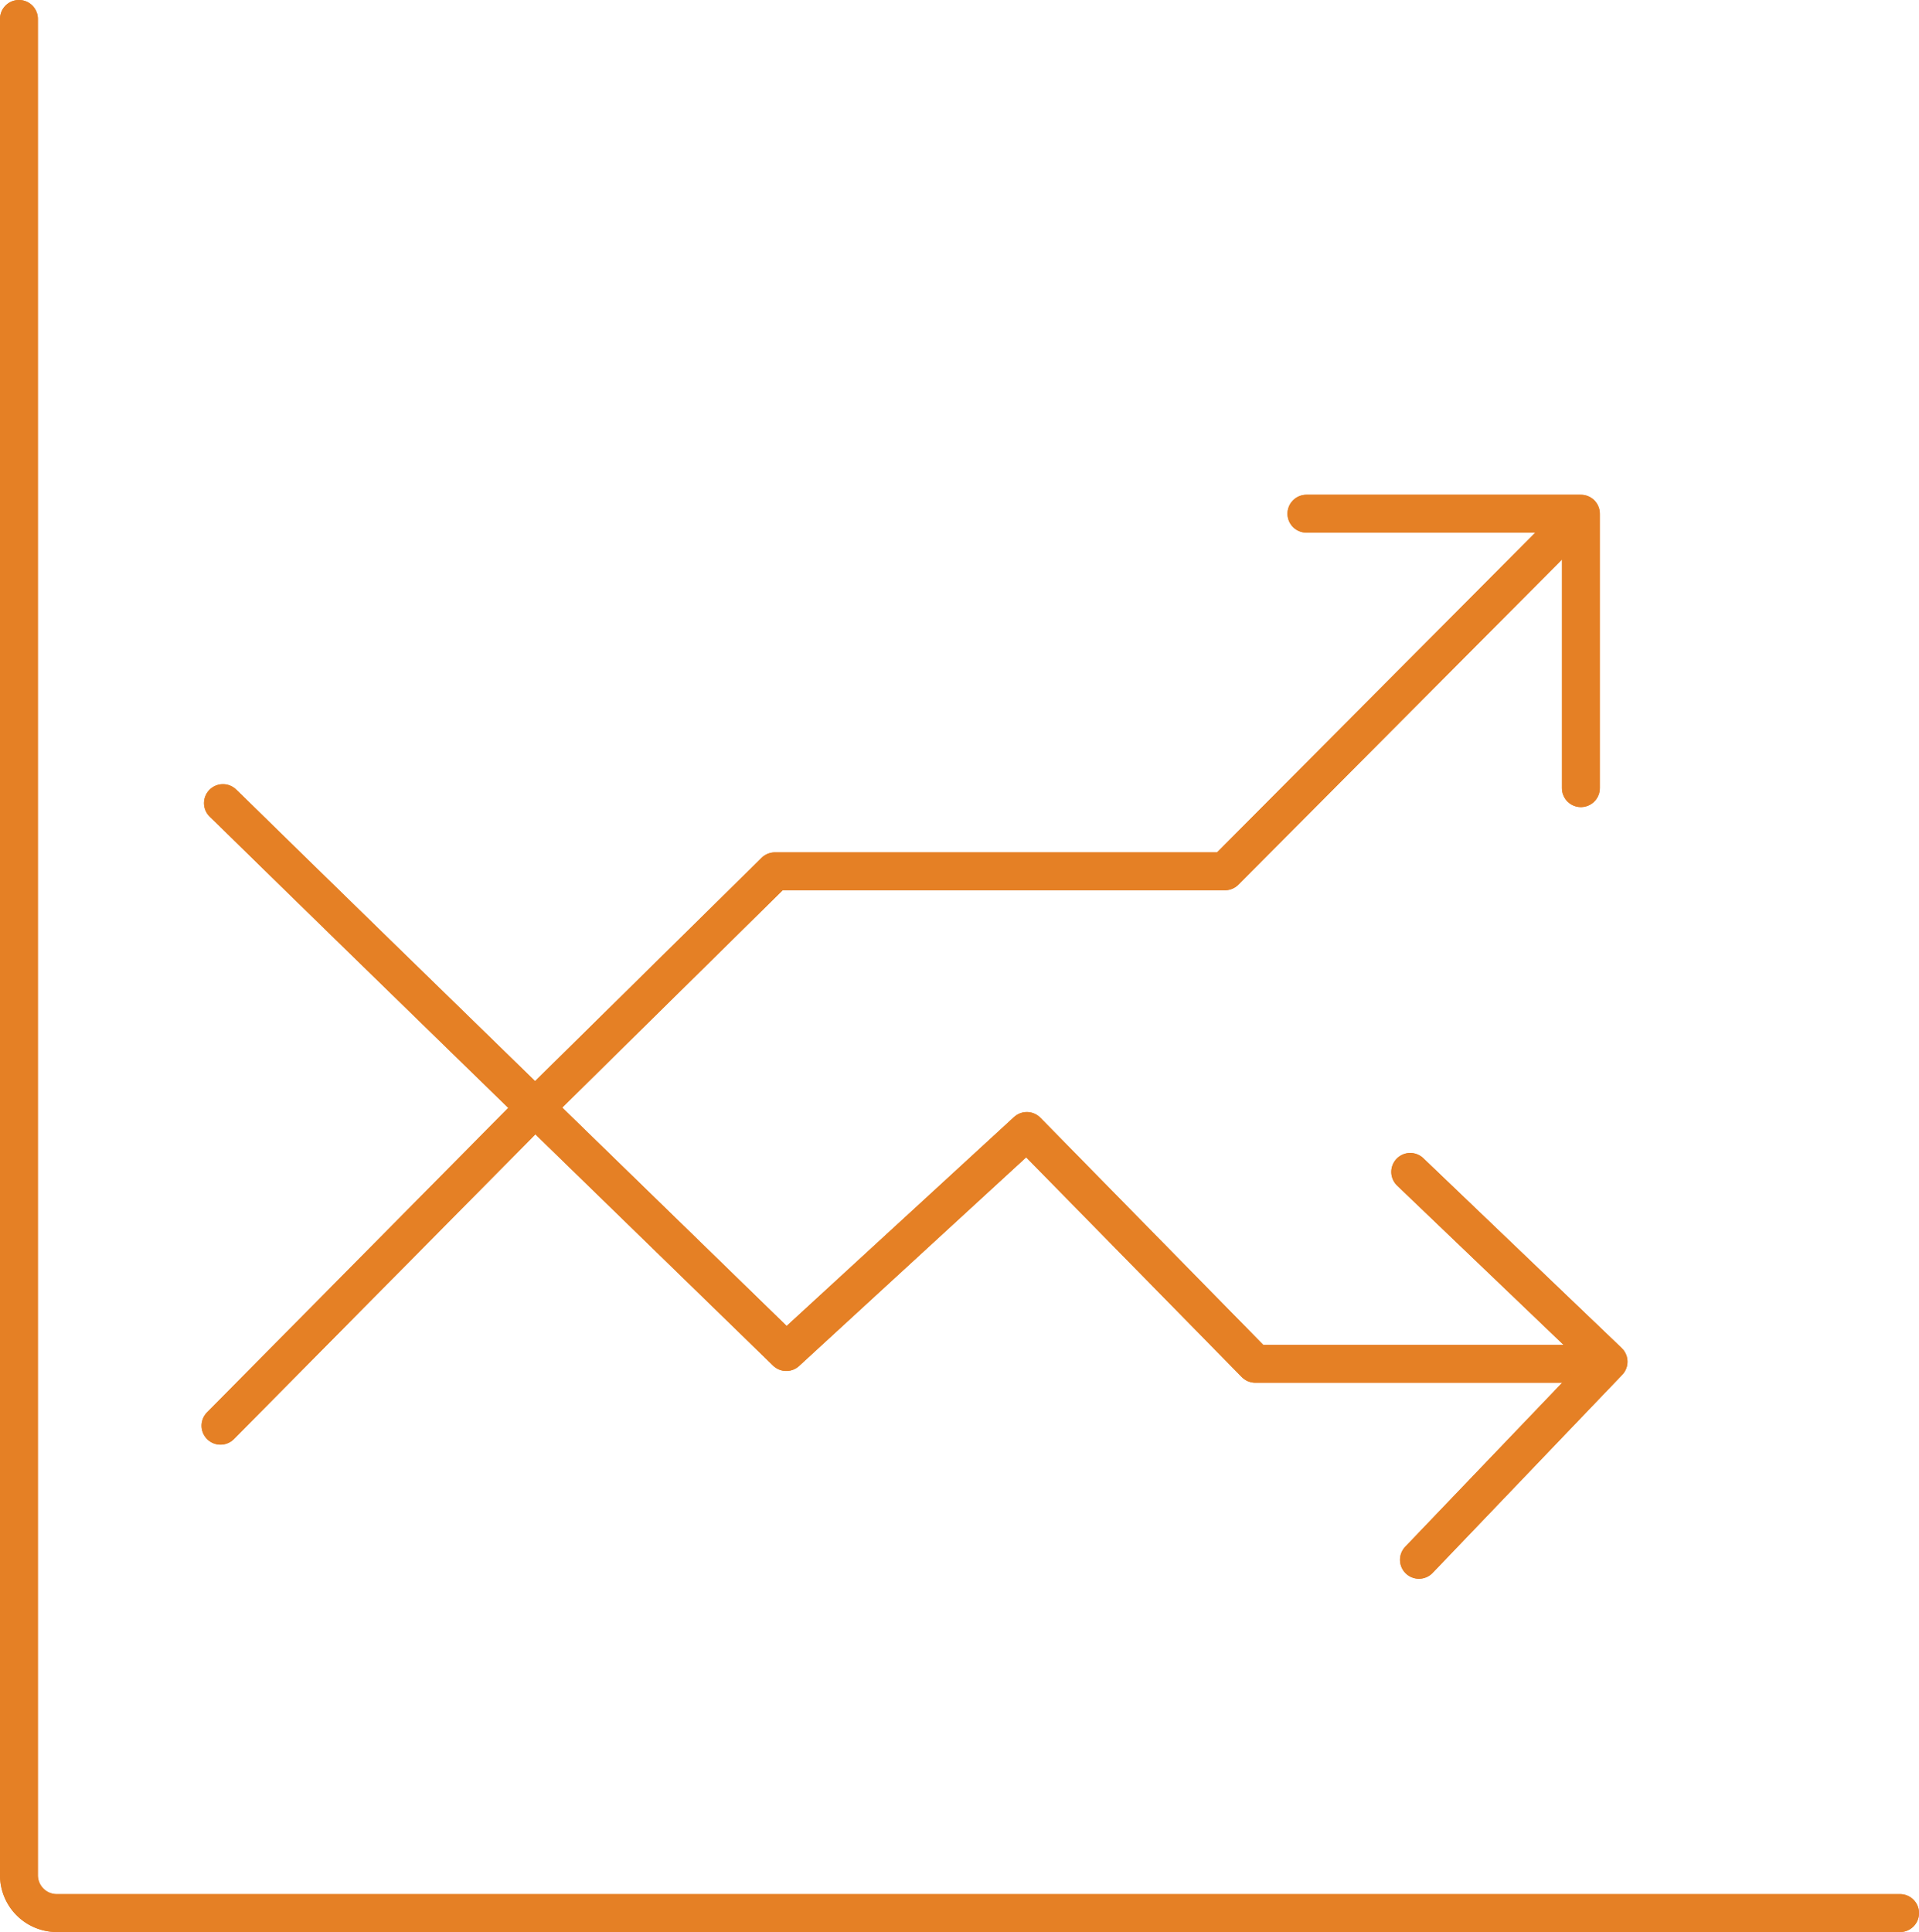 <svg xmlns="http://www.w3.org/2000/svg" width="101.31" height="102" viewBox="0 0 101.31 102"><defs><style>.e04f372f-71b0-42f8-8c94-096a96ad925a{fill:none;stroke:#e58025;stroke-linecap:round;stroke-linejoin:round;stroke-width:2px;}</style></defs><title>volatility-indices</title><g id="b914136d-0b80-4701-af72-13c4da99fd6f" data-name="Layer 2"><g id="b84ad8d0-28d0-469c-afea-69879e44a846" data-name="Layer 1"><path class="e04f372f-71b0-42f8-8c94-096a96ad925a" d="M100.31,101H3a2,2,0,0,1-2-2V1"/><path class="e04f372f-71b0-42f8-8c94-096a96ad925a" d="M11.77,42.4l.28.27c7.68,7.53,29.46,28.71,29.46,28.71l12.7-11.67L66.27,72H83.46"/><polyline class="e04f372f-71b0-42f8-8c94-096a96ad925a" points="11.64 75.27 28.18 58.55 40.91 46 64.67 46 83.39 27.19"/><polyline class="e04f372f-71b0-42f8-8c94-096a96ad925a" points="83.46 41.61 83.46 27.12 68.97 27.12"/><polyline class="e04f372f-71b0-42f8-8c94-096a96ad925a" points="74.91 82.35 84.92 71.89 74.45 61.87"/><path class="e04f372f-71b0-42f8-8c94-096a96ad925a" d="M100.31,101H3a2,2,0,0,1-2-2V1"/><path class="e04f372f-71b0-42f8-8c94-096a96ad925a" d="M11.77,42.4l.28.27c7.68,7.53,29.46,28.71,29.46,28.71l12.7-11.67L66.27,72H83.46"/><polyline class="e04f372f-71b0-42f8-8c94-096a96ad925a" points="11.64 75.27 28.18 58.55 40.91 46 64.67 46 83.39 27.19"/><polyline class="e04f372f-71b0-42f8-8c94-096a96ad925a" points="83.46 41.61 83.46 27.12 68.97 27.12"/><polyline class="e04f372f-71b0-42f8-8c94-096a96ad925a" points="74.91 82.35 84.92 71.89 74.45 61.87"/></g></g></svg>